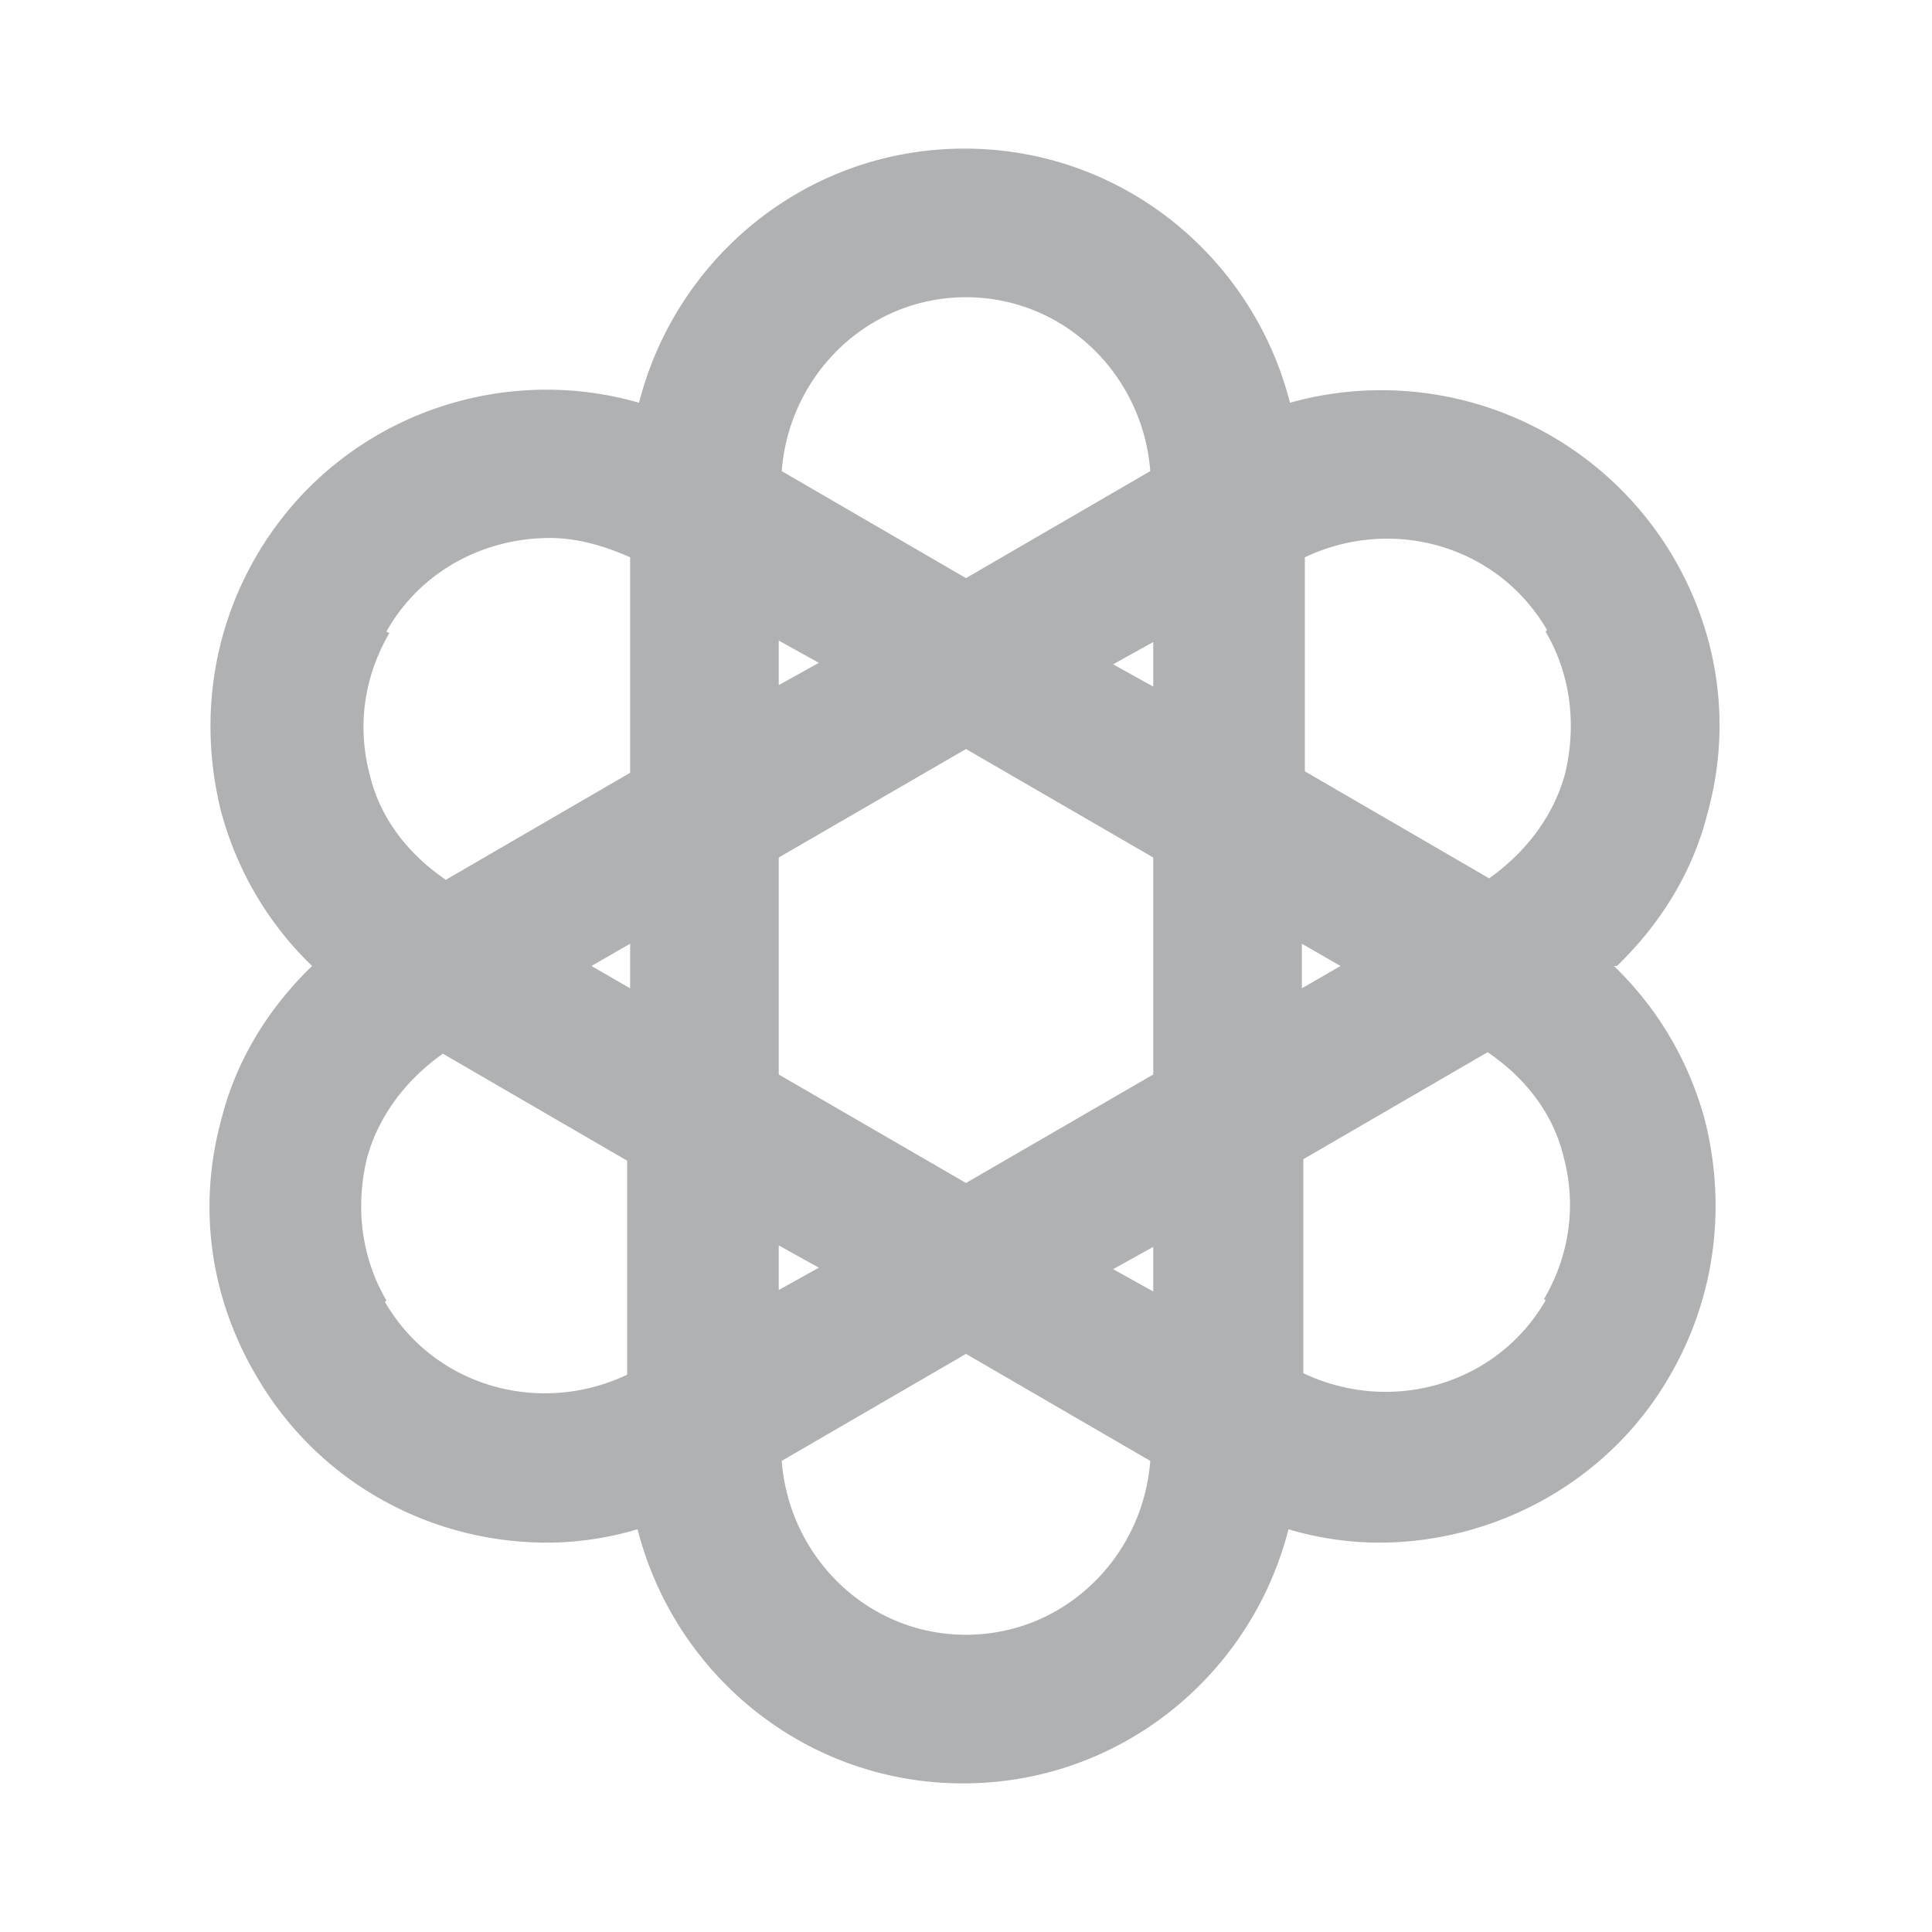 <!-- Copyright © 2000–2024 JetBrains s.r.o. -->
<svg width="13" height="13" viewBox="0 0 13 13" xmlns="http://www.w3.org/2000/svg">
  <path fill="#afb1b3" d="M10.88 6.5c.29-.28.51-.63.61-1.03.16-.58.08-1.19-.23-1.72a2.28 2.28 0 0 0-2.58-1.04C8.43 1.73 7.55 1 6.49 1s-1.94.73-2.19 1.71c-.97-.28-2.05.12-2.58 1.04-.3.52-.38 1.13-.23 1.72.11.4.32.75.61 1.03-.29.28-.51.63-.61 1.03-.16.58-.08 1.19.23 1.72.42.73 1.18 1.13 1.96 1.13.2 0 .41-.03.61-.09.25.98 1.13 1.71 2.19 1.71s1.94-.73 2.19-1.71c.2.06.41.09.61.09.78 0 1.55-.41 1.96-1.13.3-.52.38-1.13.23-1.72-.11-.4-.32-.75-.61-1.03Zm-.48-2.25c.17.29.21.63.13.96-.08.29-.27.53-.51.7l-1.24-.72V3.75c.59-.28 1.3-.08 1.63.49ZM7.76 8.69l-.27-.15.27-.15v.31ZM6.5 7.96l-1.26-.73V5.77l1.26-.73 1.26.73v1.46zm-1.26.42.27.15-.27.15v-.31Zm-1-1.73-.26-.15.26-.15v.31Zm1-2.34.27.15-.27.15V4.3Zm2.52.31-.27-.15.27-.15v.31Zm1 1.73.26.15-.26.15v-.31ZM6.5 2c.66 0 1.19.52 1.24 1.17l-1.24.72-1.24-.72C5.31 2.52 5.84 2 6.5 2M2.6 4.25c.23-.41.66-.63 1.1-.63.18 0 .36.05.54.13V5.2L3 5.92c-.25-.17-.44-.41-.51-.7-.09-.33-.04-.67.13-.96Zm0 4.5c-.17-.29-.21-.63-.13-.96.08-.29.27-.53.51-.7l1.24.72v1.44c-.59.28-1.3.08-1.63-.49ZM6.5 11c-.66 0-1.19-.52-1.24-1.17l1.24-.72 1.24.72C7.69 10.48 7.16 11 6.5 11m3.9-2.25c-.33.57-1.04.77-1.63.49V7.8l1.24-.72c.25.17.44.41.51.7.09.33.04.67-.13.96Z"/>
</svg>
